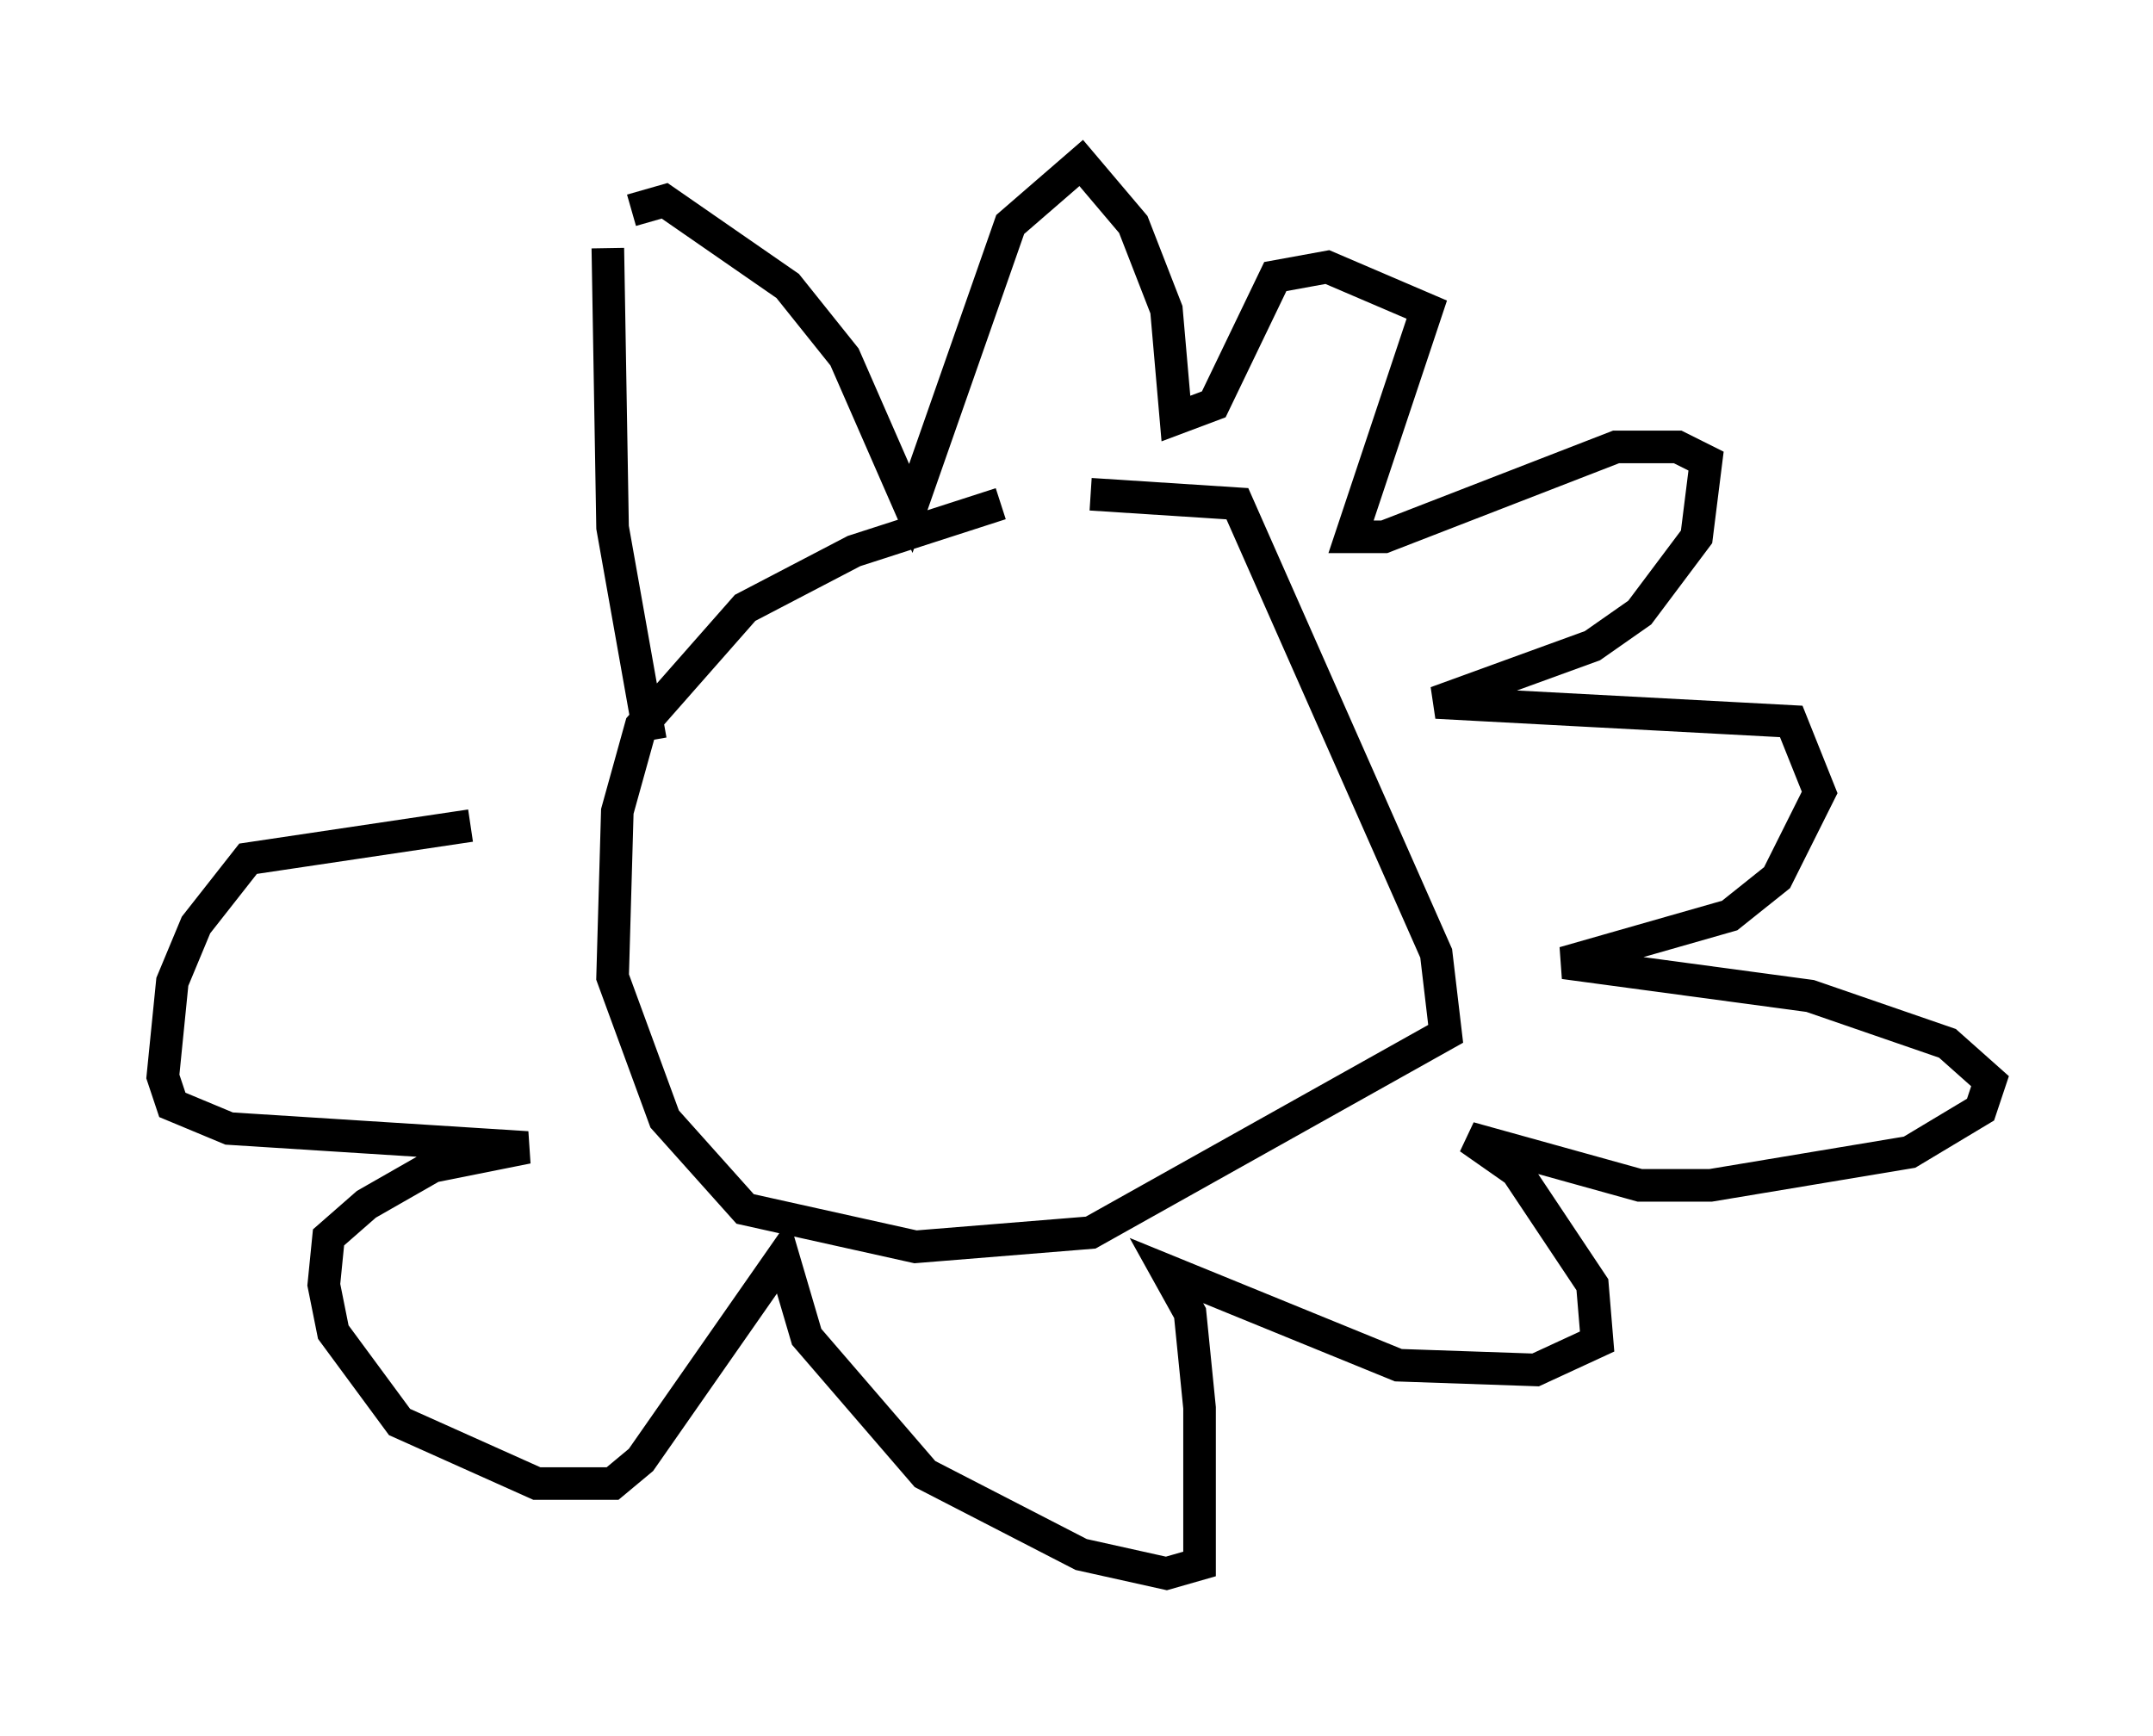 <?xml version="1.0" encoding="utf-8" ?>
<svg baseProfile="full" height="53.285" version="1.1" width="66.067" xmlns="http://www.w3.org/2000/svg" xmlns:ev="http://www.w3.org/2001/xml-events" xmlns:xlink="http://www.w3.org/1999/xlink"><defs /><rect fill="white" height="53.285" width="66.067" x="0" y="0" /><path d="M36.229, 15.458 m-5.52, 0.0 l-4.503, 1.453 -3.341, 1.743 l-3.196, 3.631 -0.726, 2.615 l-0.145, 5.084 1.598, 4.358 l2.469, 2.76 5.229, 1.162 l5.374, -0.436 10.894, -6.101 l-0.291, -2.469 -6.101, -13.799 l-4.503, -0.291 m-13.508, 7.553 l-1.162, -6.536 -0.145, -8.57 m0.726, -1.162 l1.017, -0.291 3.777, 2.615 l1.743, 2.179 2.034, 4.648 l3.05, -8.715 2.179, -1.888 l1.598, 1.888 1.017, 2.615 l0.291, 3.341 1.162, -0.436 l1.888, -3.922 1.598, -0.291 l3.05, 1.307 -2.324, 6.972 l1.017, 0.0 7.117, -2.76 l1.888, 0.0 0.872, 0.436 l-0.291, 2.324 -1.743, 2.324 l-1.453, 1.017 -4.793, 1.743 l10.894, 0.581 0.872, 2.179 l-1.307, 2.615 -1.453, 1.162 l-5.084, 1.453 7.553, 1.017 l4.212, 1.453 1.307, 1.162 l-0.291, 0.872 -2.179, 1.307 l-6.101, 1.017 -2.179, 0.0 l-5.229, -1.453 1.453, 1.017 l2.324, 3.486 0.145, 1.743 l-1.888, 0.872 -4.212, -0.145 l-7.117, -2.905 0.726, 1.307 l0.291, 2.905 0.0, 4.793 l-1.017, 0.291 -2.615, -0.581 l-4.793, -2.469 -3.631, -4.212 l-0.726, -2.469 -4.358, 6.246 l-0.872, 0.726 -2.324, 0.0 l-4.212, -1.888 -2.034, -2.76 l-0.291, -1.453 0.145, -1.453 l1.162, -1.017 2.034, -1.162 l2.905, -0.581 -9.151, -0.581 l-1.743, -0.726 -0.291, -0.872 l0.291, -2.905 0.726, -1.743 l1.598, -2.034 6.827, -1.017 " fill="none" stroke="black" stroke-width="1" /></svg>